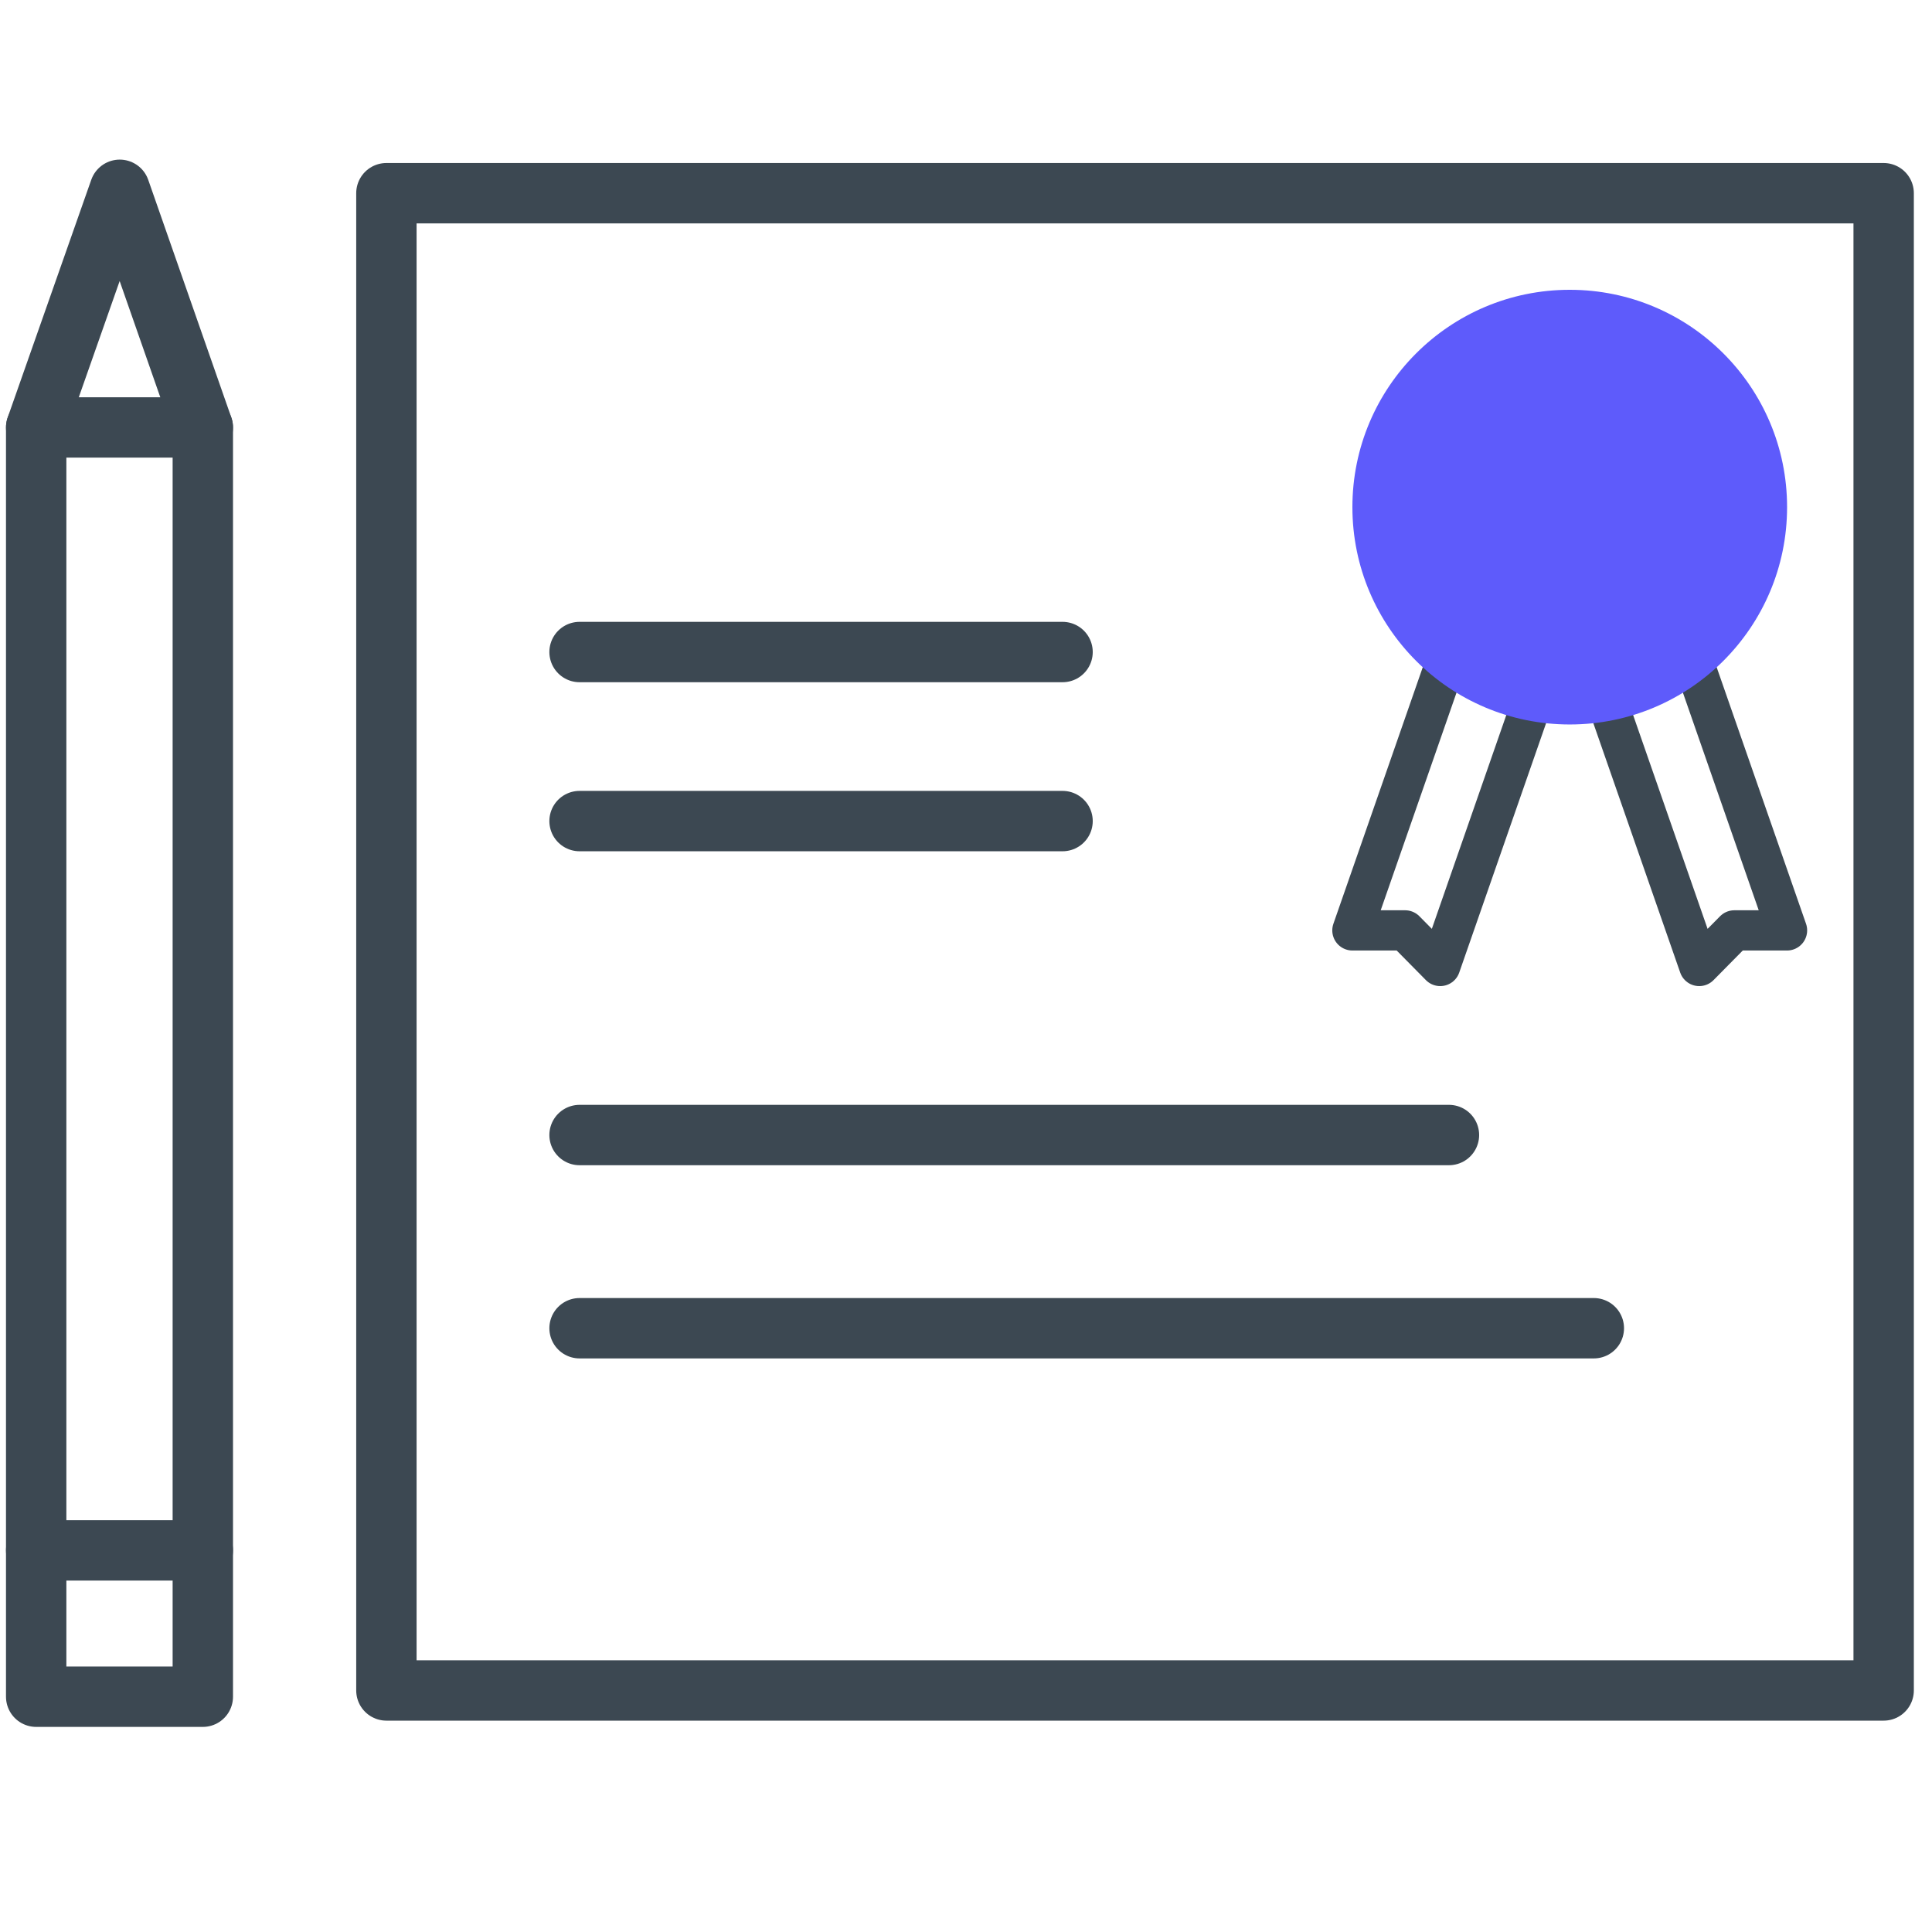 <svg width="88" height="88" viewBox="0 0 88 88" fill="none" xmlns="http://www.w3.org/2000/svg">
<path d="M9.238 19.469H1.648V70.618H9.238V19.469Z" stroke="#3C4852" stroke-width="2.75" stroke-miterlimit="10" stroke-linecap="round" stroke-linejoin="round"/>
<path d="M1.648 19.469L5.454 8.645L9.238 19.469" stroke="#3C4852" stroke-width="2.75" stroke-miterlimit="10" stroke-linecap="round" stroke-linejoin="round"/>
<path d="M1.648 70.617V77.283H9.238V70.617" stroke="#3C4852" stroke-width="2.75" stroke-miterlimit="10" stroke-linecap="round" stroke-linejoin="round"/>
<path d="M85.798 8.8H17.6V76.998H85.798V8.8Z" stroke="#3C4852" stroke-width="2.75" stroke-linecap="round" stroke-linejoin="round"/>
<path d="M26.398 29.699H48.398" stroke="#3C4852" stroke-width="2.75" stroke-linecap="round" stroke-linejoin="round"/>
<path d="M26.398 37.399H48.398" stroke="#3C4852" stroke-width="2.75" stroke-linecap="round" stroke-linejoin="round"/>
<path d="M26.398 51.699H65.998" stroke="#3C4852" stroke-width="2.75" stroke-linecap="round" stroke-linejoin="round"/>
<path d="M26.398 60.499H72.597" stroke="#3C4852" stroke-width="2.75" stroke-linecap="round" stroke-linejoin="round"/>
<path d="M66.4 28.599L61.6 42.378H64L65.6 43.999L70.399 30.22" stroke="#3C4852" stroke-width="1.833" stroke-linecap="round" stroke-linejoin="round"/>
<path d="M76.597 28.599L81.397 42.378H78.998L77.397 43.999L72.598 30.22" stroke="#3C4852" stroke-width="1.833" stroke-linecap="round" stroke-linejoin="round"/>
<path d="M71.499 32.999C76.967 32.999 81.399 28.567 81.399 23.099C81.399 17.632 76.967 13.2 71.499 13.2C66.032 13.2 61.6 17.632 61.6 23.099C61.6 28.567 66.032 32.999 71.499 32.999Z" fill="#5E5BFB"/>
</svg>
